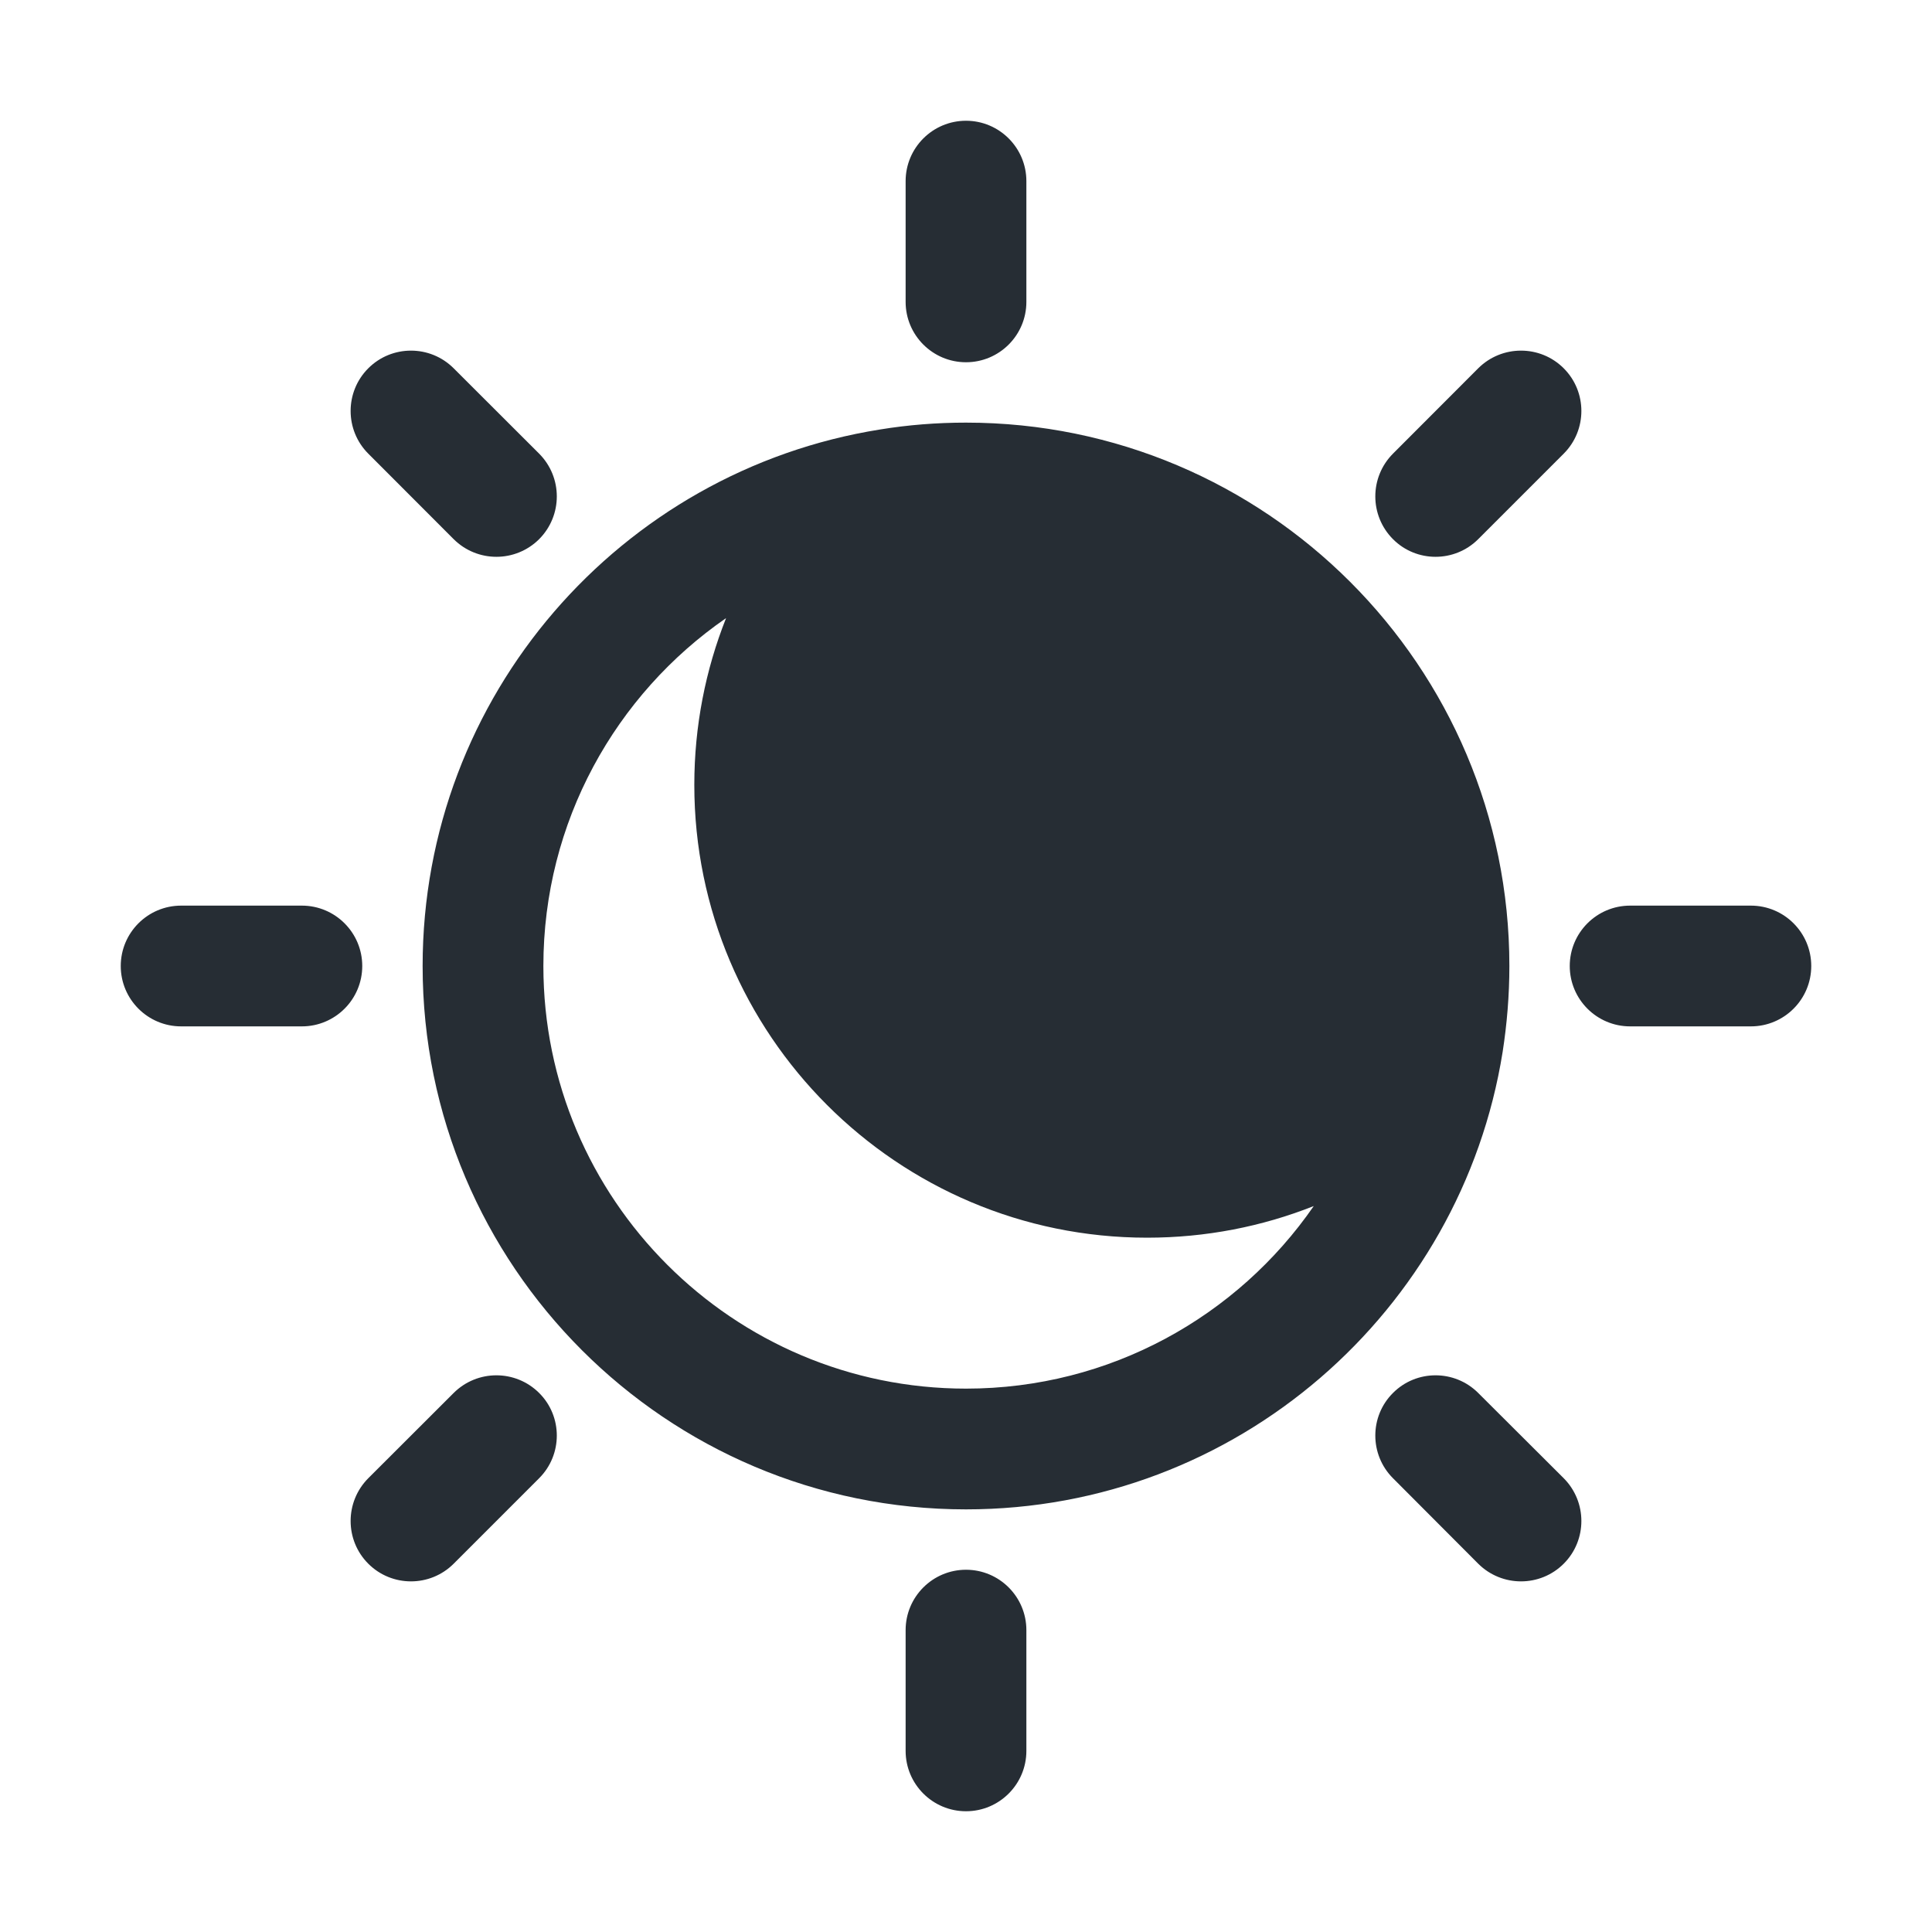 <svg width="16" height="16" viewBox="0 0 16 16" fill="none" xmlns="http://www.w3.org/2000/svg">
<path fill-rule="evenodd" clip-rule="evenodd" d="M12.444 8.713C12.101 10.858 10.241 12.5 8 12.5C5.516 12.5 3.5 10.483 3.5 8C3.5 5.759 5.141 3.899 7.287 3.557C7.519 3.519 7.757 3.5 8 3.5C10.483 3.5 12.5 5.516 12.5 8C12.5 8.243 12.48 8.481 12.444 8.713ZM6.013 5.119C5.099 5.75 4.5 6.806 4.5 8C4.5 9.931 6.069 11.5 8 11.5C9.194 11.5 10.249 10.901 10.88 9.988C10.454 10.157 9.988 10.25 9.5 10.25C7.431 10.25 5.75 8.569 5.75 6.5C5.75 6.013 5.843 5.547 6.013 5.119ZM7.5 1.5C7.5 1.224 7.724 1 8 1C8.276 1 8.5 1.224 8.5 1.5V2.5C8.5 2.776 8.276 3 8 3C7.724 3 7.5 2.776 7.5 2.5V1.5ZM12.242 3.05C12.438 2.855 12.755 2.855 12.95 3.05C13.145 3.245 13.145 3.562 12.95 3.757L12.242 4.465C12.047 4.66 11.73 4.66 11.536 4.465C11.341 4.269 11.341 3.953 11.536 3.757L12.242 3.05ZM14.5 7.5C14.776 7.5 15 7.724 15 8C15 8.276 14.776 8.5 14.5 8.5H13.5C13.224 8.5 13 8.276 13 8C13 7.724 13.224 7.5 13.5 7.5H14.5ZM12.95 12.242C13.145 12.438 13.145 12.755 12.95 12.95C12.755 13.145 12.438 13.145 12.242 12.95L11.536 12.242C11.341 12.047 11.341 11.73 11.536 11.536C11.73 11.341 12.047 11.341 12.242 11.536L12.95 12.242ZM8.5 14.5C8.5 14.776 8.276 15 8 15C7.724 15 7.5 14.776 7.5 14.5V13.5C7.5 13.224 7.724 13 8 13C8.276 13 8.5 13.224 8.5 13.5V14.5ZM3.757 12.95C3.562 13.145 3.245 13.145 3.05 12.95C2.855 12.755 2.855 12.438 3.05 12.242L3.757 11.536C3.953 11.341 4.269 11.341 4.465 11.536C4.66 11.73 4.66 12.047 4.465 12.242L3.757 12.95ZM1.5 8.5C1.224 8.5 1 8.276 1 8C1 7.724 1.224 7.5 1.5 7.5H2.5C2.776 7.5 3 7.724 3 8C3 8.276 2.776 8.5 2.5 8.5H1.5ZM3.05 3.757C2.855 3.562 2.855 3.245 3.05 3.05C3.245 2.855 3.562 2.855 3.757 3.05L4.465 3.757C4.66 3.953 4.66 4.269 4.465 4.465C4.269 4.66 3.953 4.66 3.757 4.465L3.05 3.757Z" fill="#262D34"/>
</svg>
